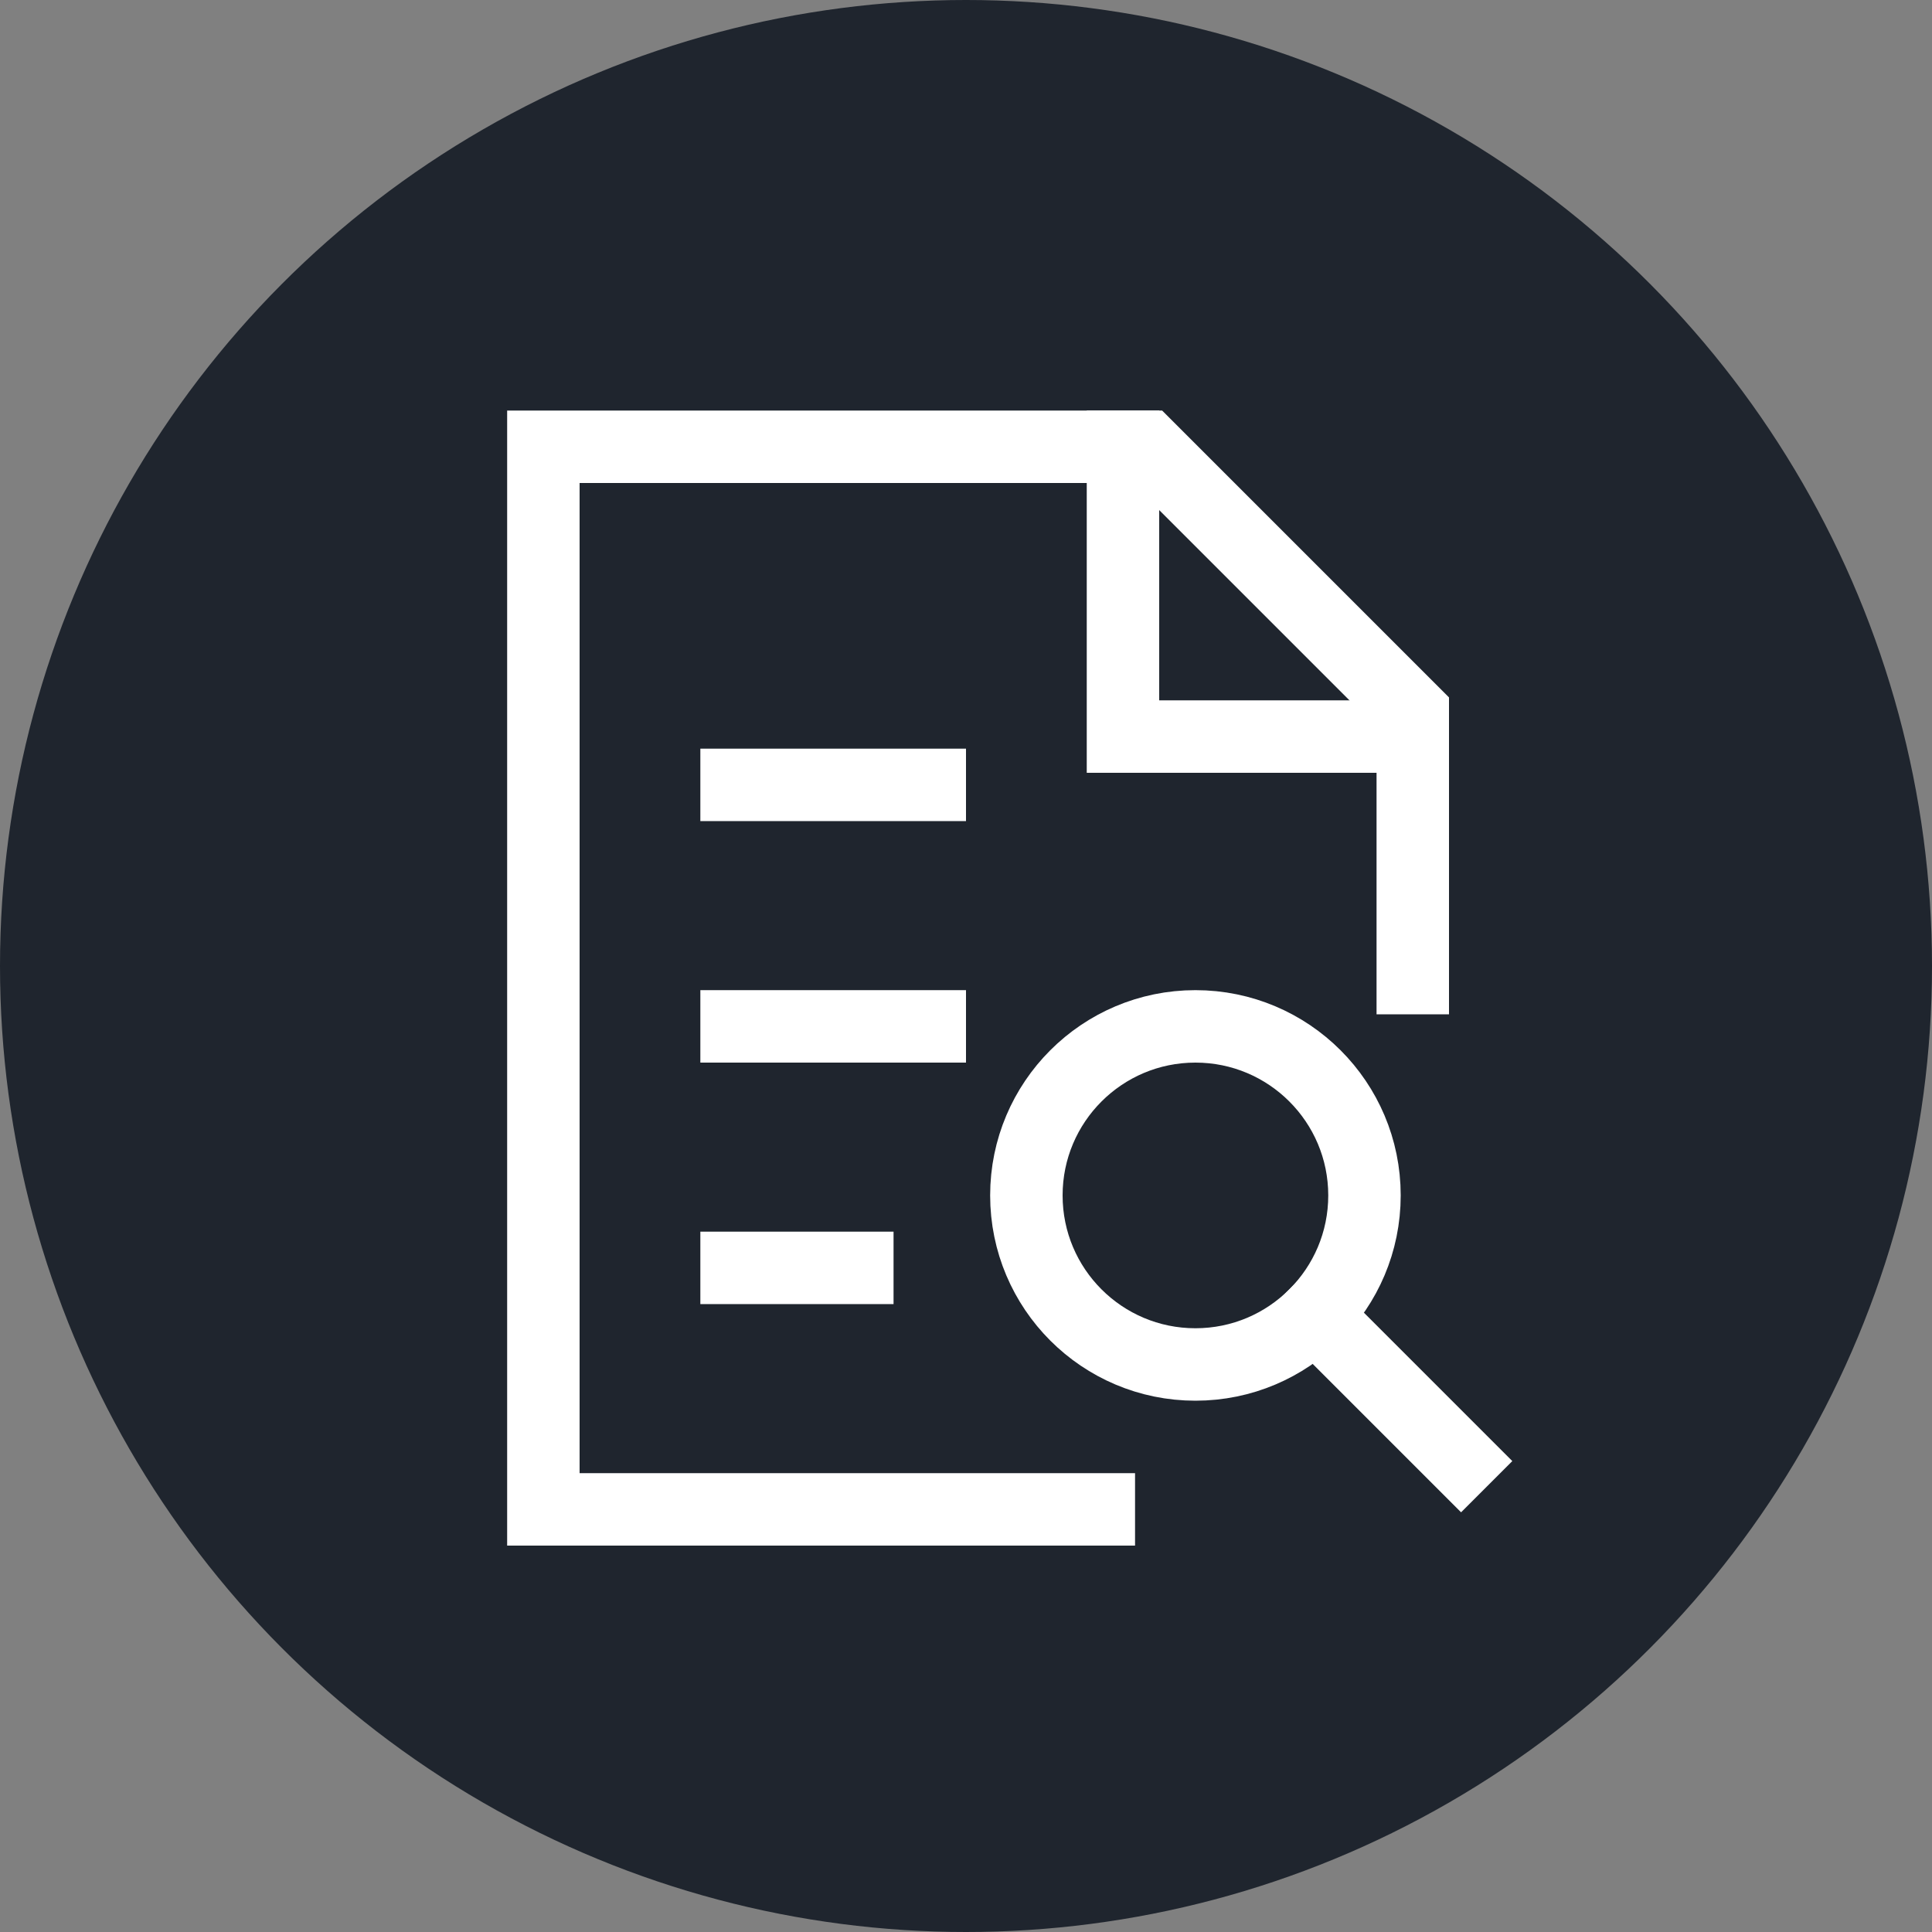 <svg width="80" height="80" viewBox="0 0 80 80" fill="none" xmlns="http://www.w3.org/2000/svg">
<rect x="0" y="0" width="80" height="80" fill="#808080" stroke="none"/>
<circle cx="40" cy="40" r="40" fill="#1F252E"/>
<path d="M46.5 18.5V30.5H58.5" stroke="white" stroke-width="3" stroke-linecap="square"/>
<path d="M58.5 40.5V29.5L47.5 18.5H22.5V62.5H45.5" stroke="white" stroke-width="3" stroke-linecap="square"/>
<path d="M30.5 52.5H35.5" stroke="white" stroke-width="3" stroke-linecap="square"/>
<path d="M30.5 42.5H38.5" stroke="white" stroke-width="3" stroke-linecap="square"/>
<path d="M30.5 32.5H38.5" stroke="white" stroke-width="3" stroke-linecap="square"/>
<path d="M60.5 60.5L54.449 54.449" stroke="white" stroke-width="3" stroke-linecap="square"/>
<path d="M49.5 56.5C53.366 56.5 56.5 53.366 56.5 49.5C56.5 45.634 53.366 42.5 49.5 42.5C45.634 42.5 42.5 45.634 42.5 49.5C42.5 53.366 45.634 56.5 49.5 56.5Z" stroke="white" stroke-width="3" stroke-linecap="square"/>
</svg>
